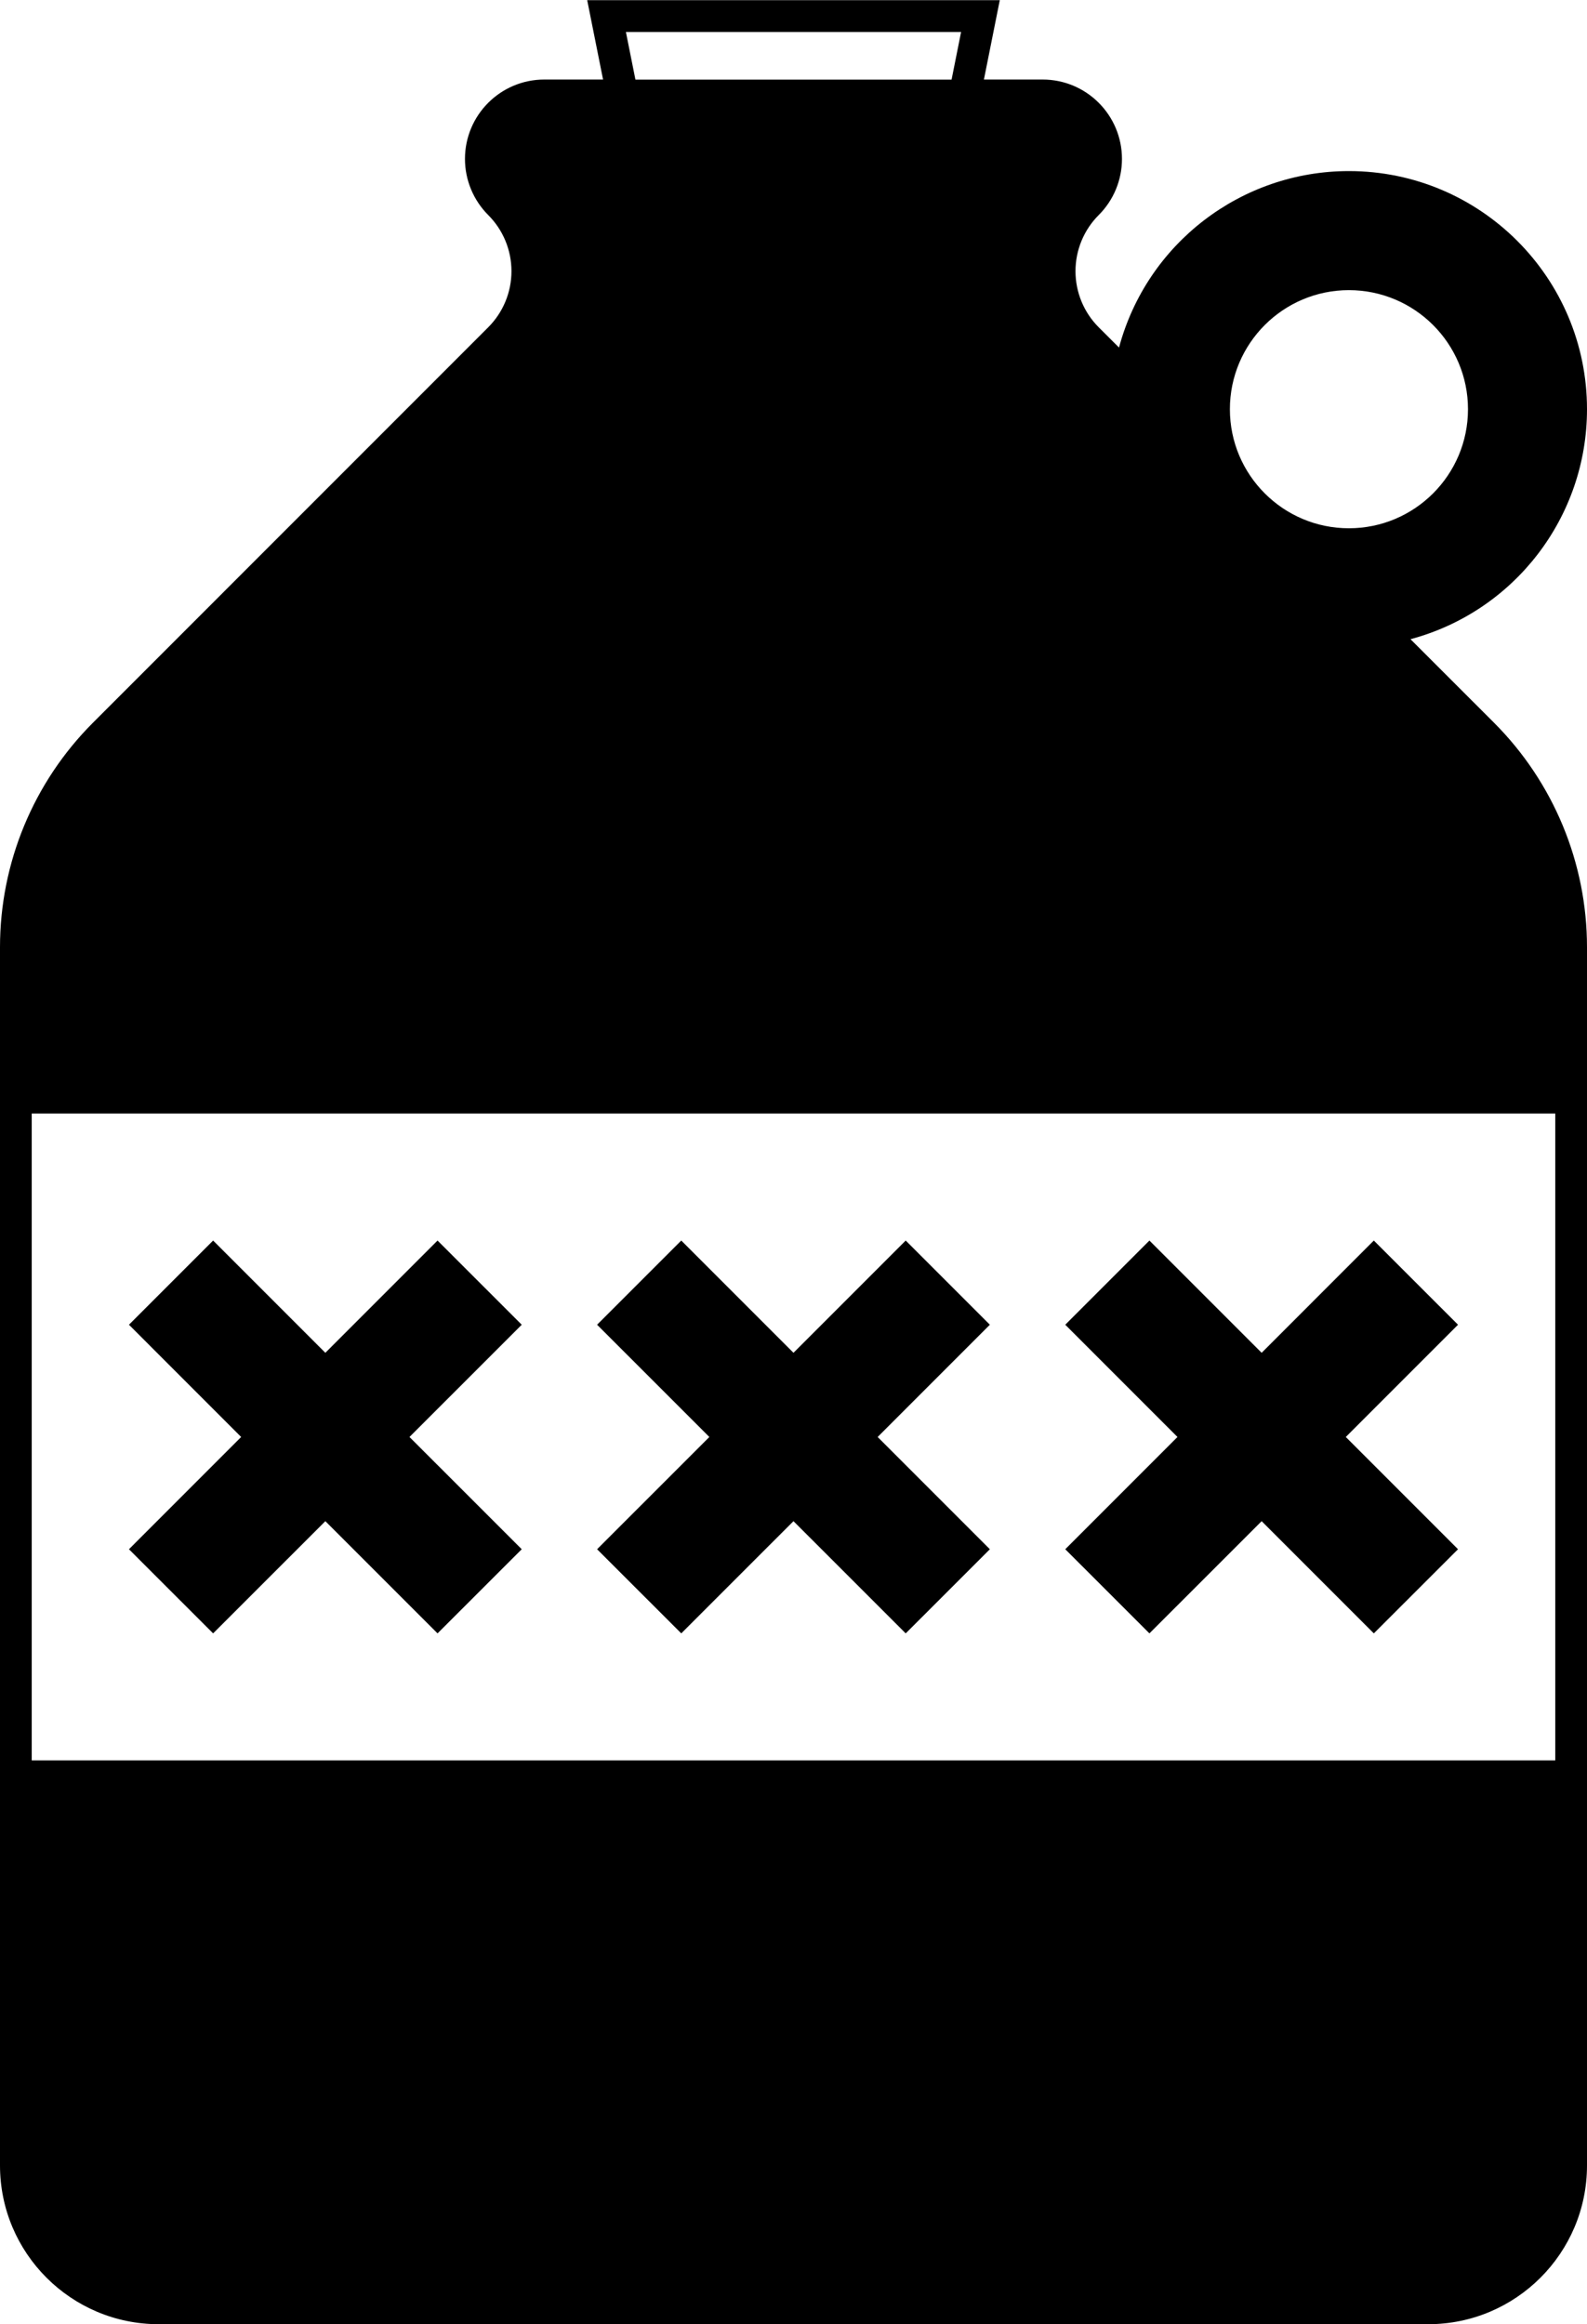 <svg xmlns="http://www.w3.org/2000/svg" xmlns:xlink="http://www.w3.org/1999/xlink" version="1.0" id="Layer_1" x="0px" y="0px" width="68.3px" height="100px" viewBox="0 0 68.3 100" enable-background="new 0 0 68.3 100" xml:space="preserve">
<path d="M18.831,53.375l3.623,3.622l-4.831,4.83l4.831,4.83l-3.623,3.62l-4.829-4.828l-4.83,4.828l-3.622-3.62l4.829-4.83  l-4.829-4.83l3.622-3.622l4.83,4.83L18.831,53.375z M27.347,3.425l-0.41-2.049h14.426l-0.41,2.049H27.347z M49.468,53.375l4.83,4.83  l4.828-4.83l3.623,3.622l-4.83,4.83l4.83,4.83l-3.623,3.62l-4.828-4.828l-4.83,4.828l-3.622-3.62l4.829-4.83l-4.829-4.83  L49.468,53.375z M38.979,53.375l3.622,3.622l-4.829,4.83l4.829,4.83l-3.622,3.62l-4.83-4.828l-4.829,4.828l-3.623-3.62l4.831-4.83  l-4.831-4.83l3.623-3.622l4.829,4.83L38.979,53.375z M52.931,17.607c0-2.828,2.295-5.123,5.122-5.123  c2.829,0,5.125,2.295,5.125,5.123l0,0c0,2.827-2.296,5.122-5.125,5.122C55.226,22.729,52.931,20.435,52.931,17.607L52.931,17.607z   M66.934,47.911v27.831H1.365V47.911H66.934z M64.298,31.095l-3.594-3.593c4.479-1.2,7.596-5.259,7.596-9.895  c0-5.656-4.59-10.246-10.247-10.246c-4.636,0-8.694,3.115-9.894,7.593l0,0l-0.873-0.871c-0.641-0.641-1-1.509-1-2.415  c0-0.906,0.359-1.775,1-2.416l0,0c0.642-0.64,1-1.509,1-2.414l0,0c0-1.886-1.529-3.416-3.414-3.416l0,0h-2.527l0.683-3.415H25.271  l0.683,3.415h-2.528c-1.885,0-3.415,1.53-3.415,3.416l0,0c0,0.905,0.361,1.774,1,2.414l0,0c0.641,0.641,1.001,1.509,1.001,2.416  c0,0.905-0.36,1.774-1.001,2.415l0,0L4.001,31.095C1.438,33.657,0,37.131,0,40.754l0,0V93.17c0,3.77,3.06,6.83,6.83,6.83l0,0h54.638  c3.771,0,6.832-3.061,6.832-6.83l0,0V40.754C68.3,37.131,66.859,33.657,64.298,31.095L64.298,31.095z"/>
</svg>